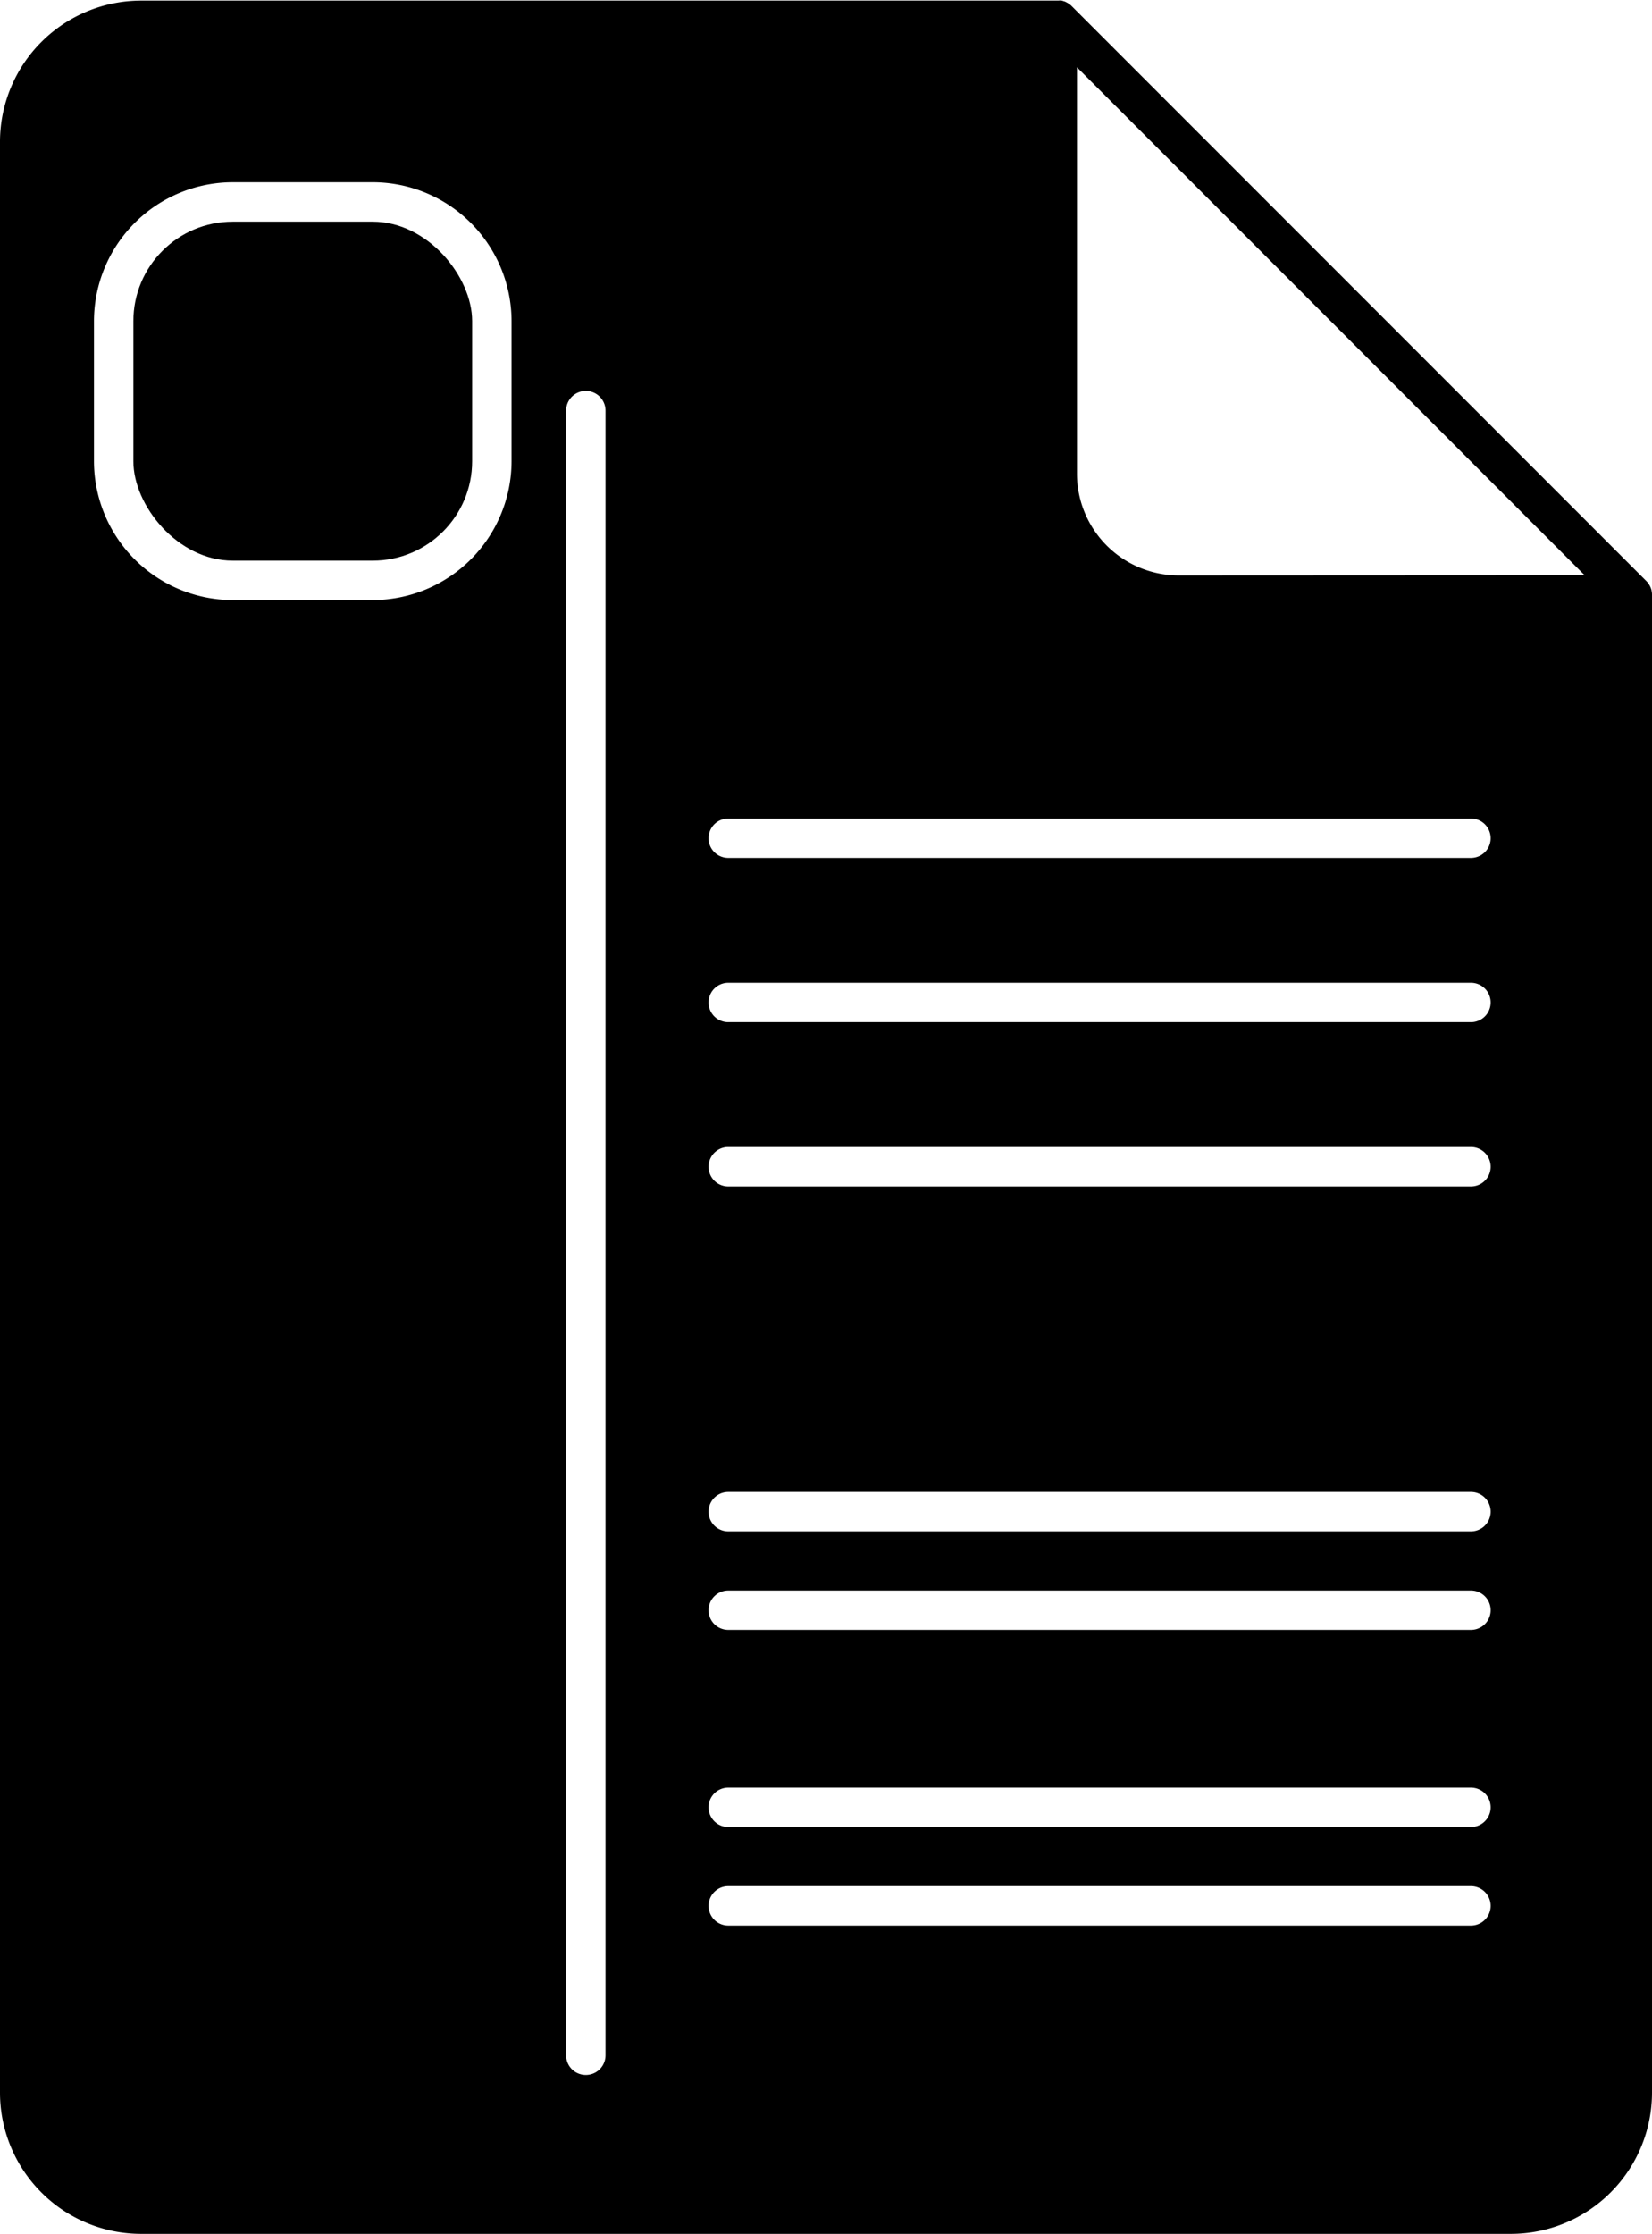 <svg xmlns="http://www.w3.org/2000/svg" viewBox="0 0 251.57 340.04"><g id="Livello_2" data-name="Livello 2"><g id="Livello_1-2" data-name="Livello 1"><g id="cv"><path d="M251.57,90.49a2.33,2.33,0,0,0-.06-.53s0,0,0-.07a3.73,3.73,0,0,0-.14-.44s-.05-.1-.07-.16a2.58,2.58,0,0,0-.18-.32,1,1,0,0,0-.08-.14,3.79,3.79,0,0,0-.32-.38l0,0L163.15.88l0,0a3,3,0,0,0-.39-.31l-.13-.09-.33-.18-.16-.07-.45-.14h0a2.47,2.47,0,0,0-.54,0H21.48A21.51,21.51,0,0,0,0,21.48V318.55A21.51,21.51,0,0,0,21.48,340H230.09a21.51,21.51,0,0,0,21.48-21.49V90.49ZM77.9,70.2A21.16,21.16,0,0,1,56.77,91.33H35.44A21.16,21.16,0,0,1,14.31,70.2V48.87A21.16,21.16,0,0,1,35.44,27.74H56.77A21.16,21.16,0,0,1,77.9,48.87ZM92.21,312.82a3,3,0,0,1-6,0V62.5a3,3,0,1,1,6,0ZM224,293.08H110.9a3,3,0,0,1,0-6H224a3,3,0,1,1,0,6Zm0-15H110.9a3,3,0,0,1,0-6H224a3,3,0,1,1,0,6Zm0-30H110.9a3,3,0,0,1,0-6H224a3,3,0,0,1,0,6Zm0-15H110.9a3,3,0,0,1,0-6H224a3,3,0,0,1,0,6Zm0-52.5H110.9a3,3,0,0,1,0-6H224a3,3,0,0,1,0,6Zm0-25H110.9a3,3,0,0,1,0-6H224a3,3,0,1,1,0,6Zm0-25H110.9a3,3,0,0,1,0-6H224a3,3,0,1,1,0,6Zm-44.53-43A15.5,15.5,0,0,1,164,72.07V10.24l77.31,77.31Z"/><rect x="20.31" y="33.74" width="51.59" height="51.59" rx="15.13"/></g></g></g></svg>